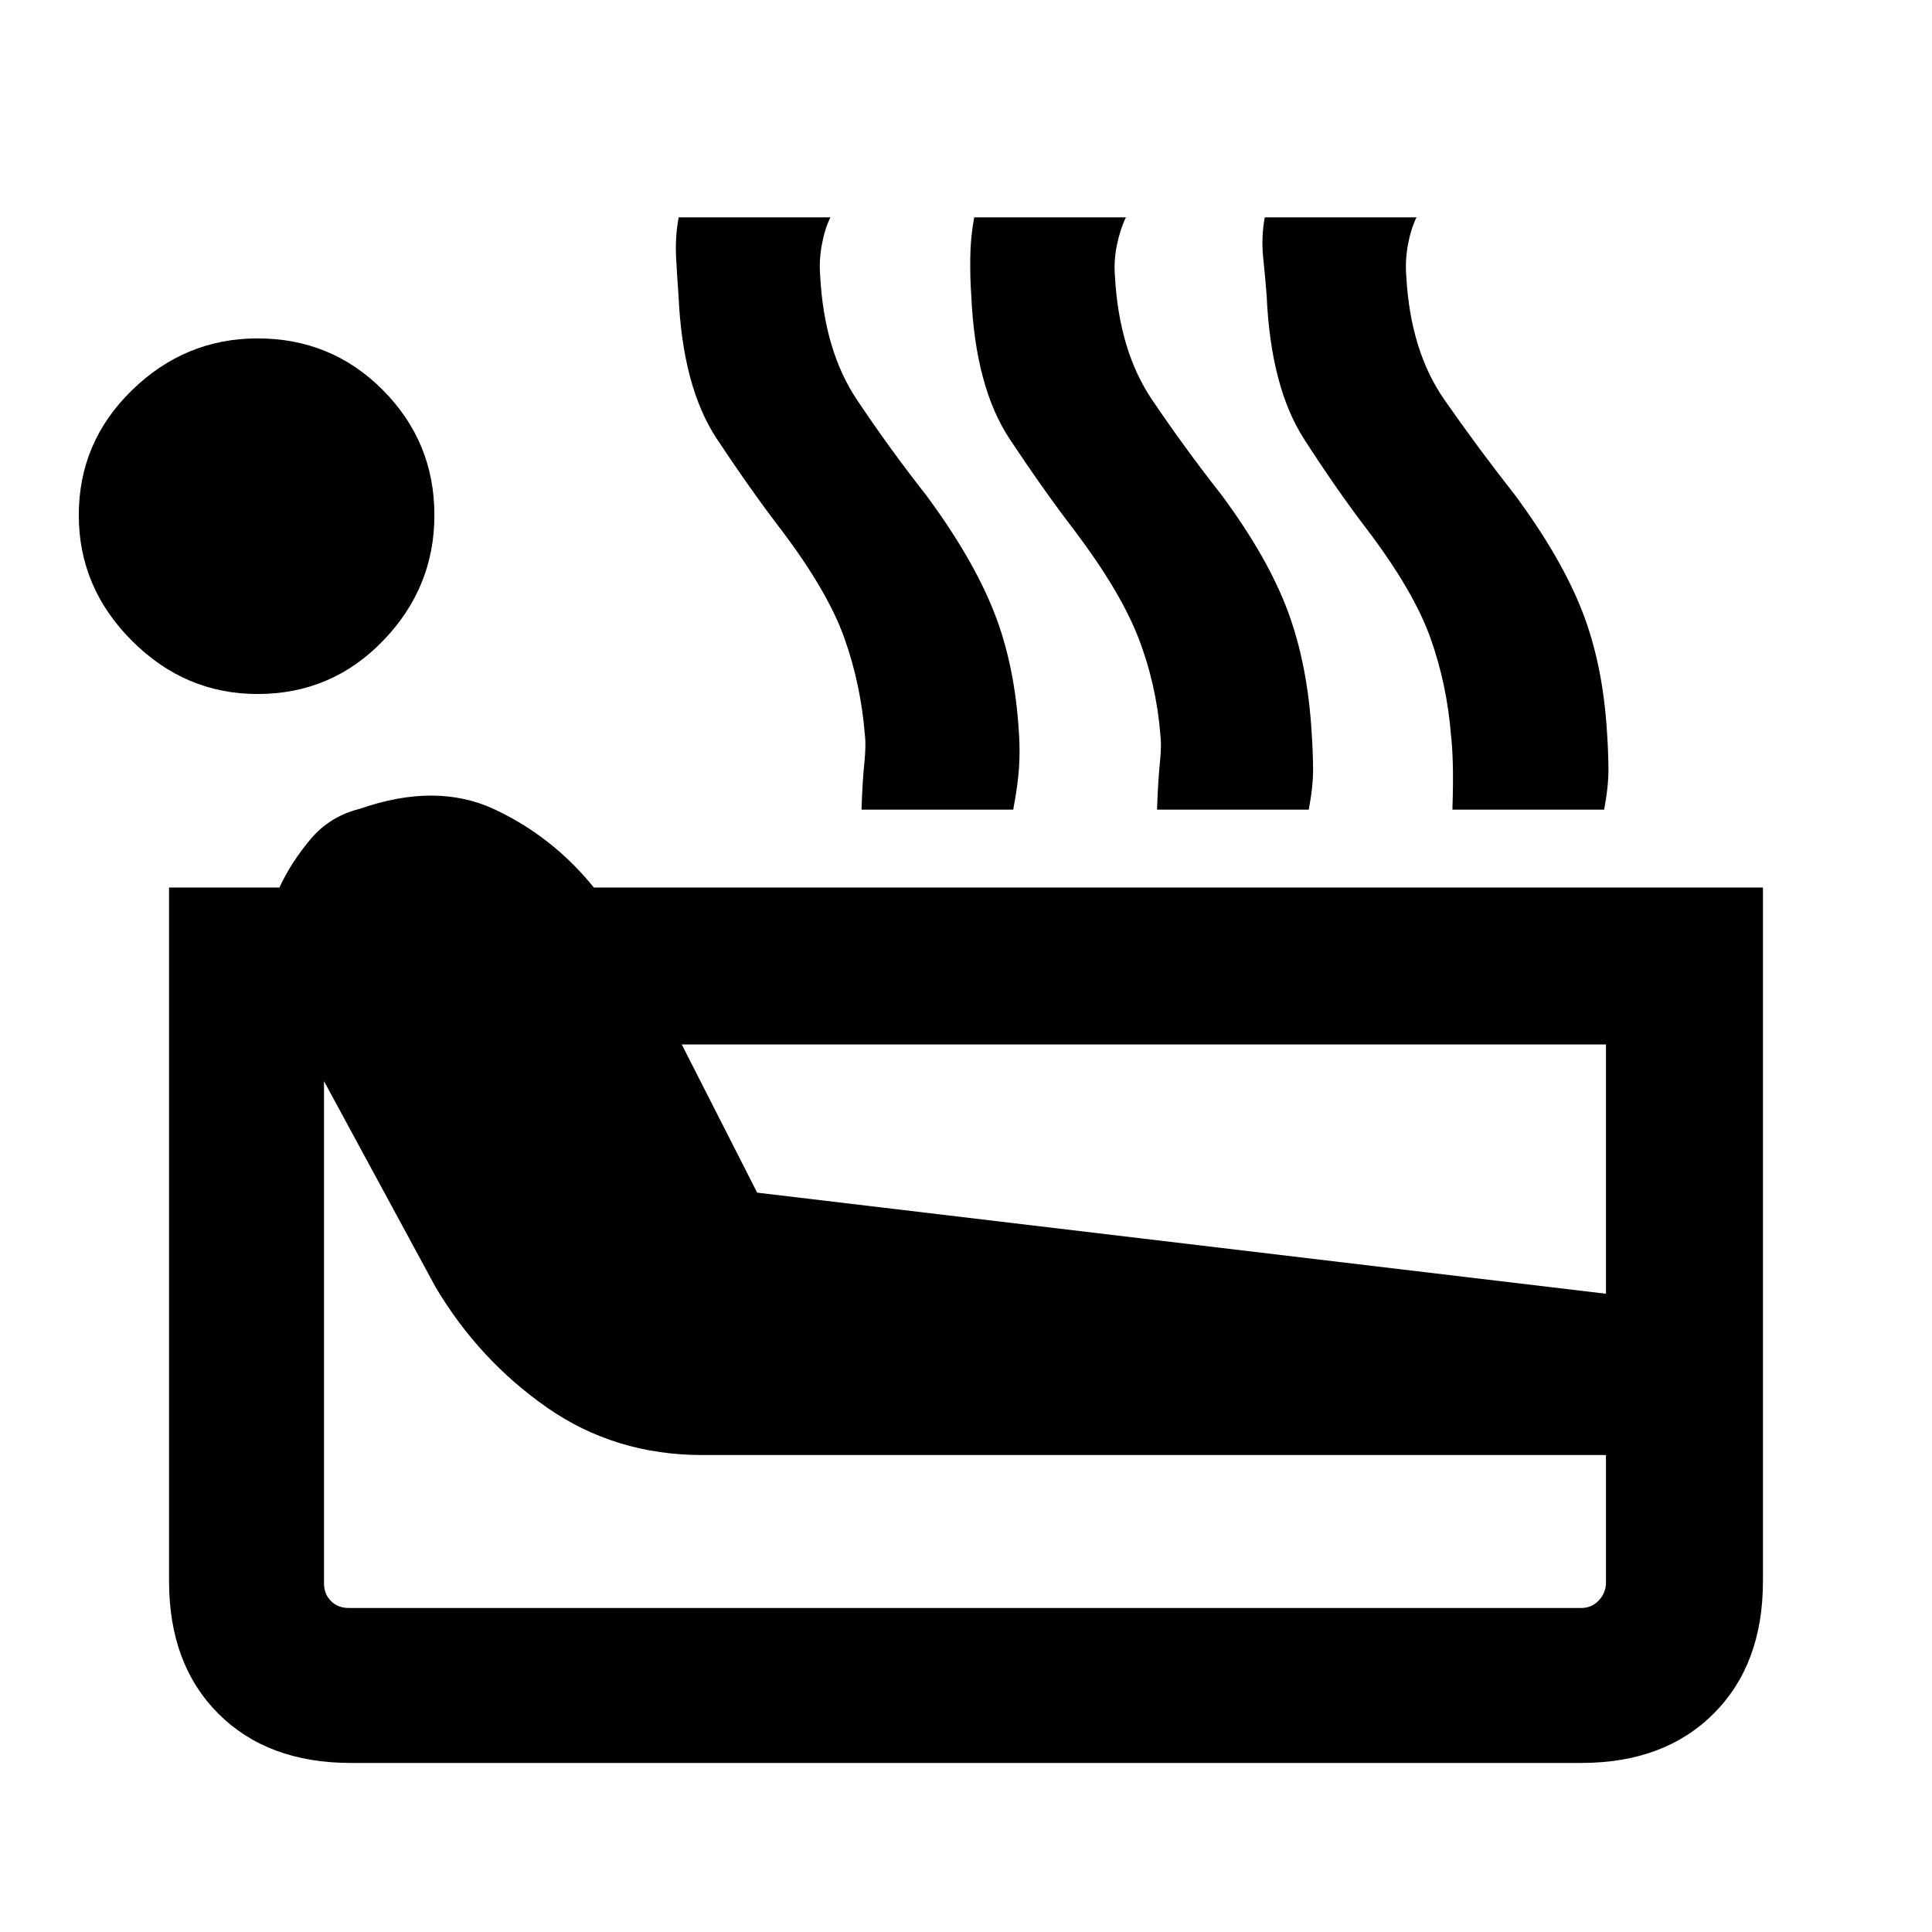 <svg xmlns="http://www.w3.org/2000/svg" height="20" viewBox="0 -960 960 960" width="20"><path d="M174.31-84Q133-84 108.5-108.5T84-174.31V-519h54.85q5.72-12.37 15.34-23.88 9.62-11.5 24.5-15.2 38.08-13.3 67 .23 28.92 13.54 49.39 38.85H876v344.69q0 41.31-24.5 65.81T785.69-84H174.31ZM128-615.15q-36 0-62.42-26.43Q39.15-668 39.15-704q0-36.38 26.43-62.11Q92-791.85 128-791.85q36.77 0 62.31 25.74 25.54 25.73 25.54 62.11 0 36-25.54 62.42-25.54 26.43-62.31 26.43ZM173.31-161h612.38q5 0 8.46-3.46 3.47-3.46 3.85-8.46V-237H349q-43.31 0-77.11-23.54-33.81-23.54-55.43-59.85L161-422.77v249.46q0 5.39 3.46 8.85t8.85 3.46Zm202.92-206.38L798-317.15V-441H338.77l37.46 73.62Zm51.85-190.31q.46-13.92 1.38-22.92.93-9 .31-13.93-2-25.38-10.23-48.46-8.23-23.08-31.08-53.38-15.07-19.62-32.19-45.43-17.12-25.8-19.12-71.42-.61-8.15-1.19-18.54-.57-10.38 1.27-20.23h75.38q-2.84 5.85-4.26 13.69-1.43 7.85-.81 15.39 2 37.23 18.27 61.57 16.27 24.35 34.42 47.43 22.92 31 33.5 57.54 10.58 26.54 12.58 60.69.61 8.92 0 17.58-.62 8.65-2.85 20.42h-75.38Zm146.84 0q.47-13.92 1.39-22.92.92-9 .31-13.93-2-25.38-10.93-48.46-8.92-23.08-31.77-53.38-15.07-19.62-32.19-45.43-17.11-25.8-19.11-71.42-.62-8.15-.5-18.54.11-10.38 1.96-20.23h75.38q-2.85 5.85-4.46 13.69-1.62 7.85-1 15.39 2 37.23 18.46 61.57 16.46 24.35 34.62 47.43 22.92 31 32.8 57.54 9.89 26.54 11.89 60.69.61 8.92.69 17.58.08 8.65-2.15 20.42h-75.39Zm146.77 0q.47-13.92.2-22.92-.27-9-.89-13.93-2-25.38-10.23-48.46-8.23-23.08-31.08-53.38Q664.62-716 648-741.81q-16.61-25.8-18.61-71.42-.62-8.15-1.7-18.54-1.07-10.38.77-20.23h75.39q-2.85 5.85-4.27 13.69-1.43 7.85-.81 15.39 2 37.23 18.96 61.57 16.96 24.35 35.12 47.43 22.92 31 33.3 57.54 10.39 26.54 12.39 60.69.61 8.92.69 17.58.08 8.65-2.15 20.42h-75.39Z"/></svg>